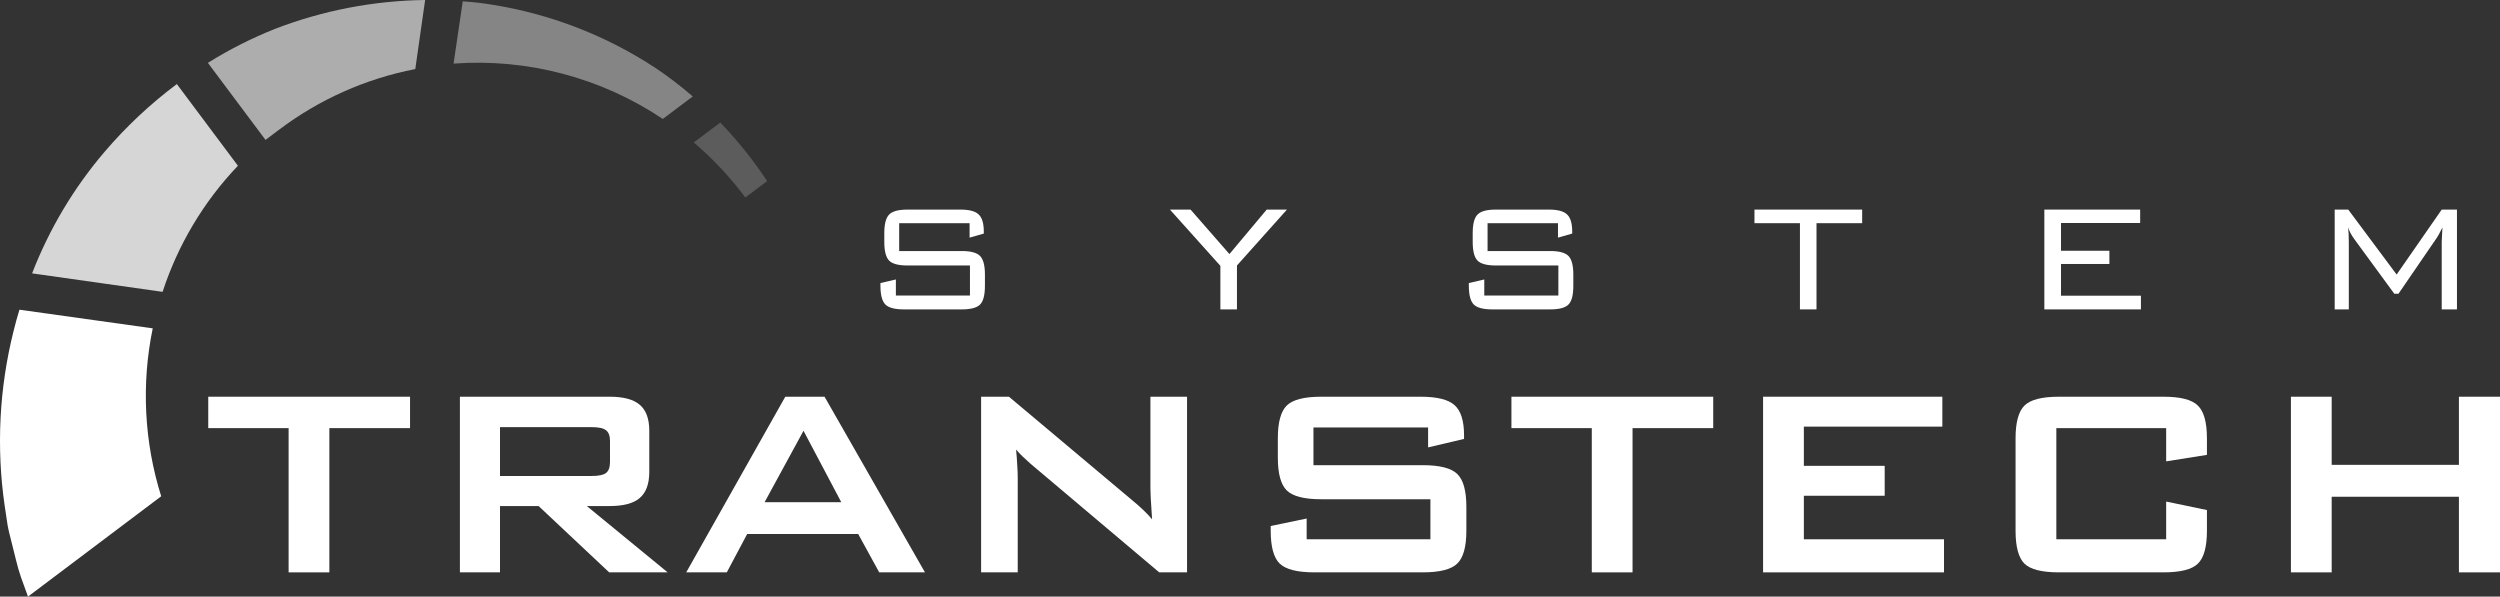<svg width="176" height="42" viewBox="0 0 176 42" fill="none" xmlns="http://www.w3.org/2000/svg">
<rect x="0" y="0" width="176" height="42" fill="#333333" stroke="none"/>
<path d="M23.187 30.14V40.294H20.318V30.14H14.661V27.929H28.867V30.14H23.187Z" fill="white"/>
<path d="M41.65 30.07H35.2V33.509H41.65C42.148 33.509 42.486 33.439 42.665 33.298C42.851 33.15 42.944 32.893 42.944 32.526V31.041C42.944 30.682 42.851 30.432 42.665 30.292C42.486 30.144 42.148 30.07 41.65 30.07ZM32.377 40.294V27.929H42.921C43.901 27.929 44.608 28.12 45.044 28.502C45.487 28.876 45.709 29.485 45.709 30.327V33.228C45.709 34.063 45.487 34.671 45.044 35.053C44.608 35.435 43.901 35.626 42.921 35.626H41.312L47.003 40.294H42.886L37.918 35.626H35.2V40.294H32.377Z" fill="white"/>
<path d="M53.826 35.357H59.227L56.567 30.327L53.826 35.357ZM48.31 40.294L55.284 27.929H58.048L65.117 40.294H61.897L60.416 37.592H52.602L51.167 40.294H48.31Z" fill="white"/>
<path d="M69.07 40.294V27.929H71.03L79.707 35.217C80.003 35.459 80.263 35.689 80.489 35.907C80.714 36.118 80.92 36.336 81.107 36.562C81.06 35.868 81.029 35.377 81.014 35.088C80.998 34.8 80.99 34.577 80.99 34.421V27.929H83.568V40.294H81.609L72.558 32.655C72.34 32.46 72.15 32.285 71.986 32.129C71.823 31.973 71.671 31.813 71.531 31.649C71.57 32.031 71.597 32.394 71.613 32.737C71.636 33.072 71.648 33.365 71.648 33.614V40.294H69.07Z" fill="white"/>
<path d="M100.538 30.093H92.467V32.748H100.153C101.358 32.748 102.171 32.955 102.591 33.368C103.019 33.782 103.232 34.55 103.232 35.673V37.369C103.232 38.492 103.019 39.261 102.591 39.674C102.171 40.087 101.358 40.294 100.153 40.294H92.537C91.332 40.294 90.515 40.087 90.088 39.674C89.668 39.261 89.458 38.492 89.458 37.369V37.03L91.989 36.504V37.966H100.701V35.147H93.015C91.818 35.147 91.009 34.94 90.589 34.527C90.169 34.113 89.96 33.345 89.96 32.222V30.853C89.96 29.73 90.169 28.962 90.589 28.549C91.009 28.135 91.818 27.929 93.015 27.929H100.013C101.172 27.929 101.969 28.128 102.404 28.525C102.847 28.923 103.069 29.629 103.069 30.643V30.9L100.538 31.497V30.093Z" fill="white"/>
<path d="M114.931 30.14V40.294H112.062V30.14H106.405V27.929H120.611V30.14H114.931Z" fill="white"/>
<path d="M124.121 40.294V27.929H136.741V30.034H126.991V32.795H132.682V34.901H126.991V37.966H136.858V40.294H124.121Z" fill="white"/>
<path d="M152.498 30.14H144.766V37.966H152.498V35.31L155.368 35.907V37.369C155.368 38.5 155.154 39.272 154.726 39.686C154.306 40.091 153.501 40.294 152.312 40.294H144.952C143.755 40.294 142.946 40.091 142.526 39.686C142.106 39.272 141.896 38.5 141.896 37.369V30.853C141.896 29.73 142.106 28.962 142.526 28.549C142.946 28.135 143.755 27.929 144.952 27.929H152.312C153.501 27.929 154.306 28.135 154.726 28.549C155.154 28.962 155.368 29.73 155.368 30.853V32.023L152.498 32.479V30.14Z" fill="white"/>
<path d="M161.281 40.294V27.929H164.15V32.725H173.108V27.929H176V40.294H173.108V34.971H164.15V40.294H161.281Z" fill="white"/>
<path d="M68.259 15.712H63.302V17.673H67.715C68.338 17.673 68.765 17.788 68.994 18.018C69.224 18.249 69.339 18.685 69.339 19.328V20.119C69.339 20.766 69.226 21.205 69.001 21.435C68.776 21.665 68.347 21.781 67.715 21.781H63.627C62.99 21.781 62.557 21.665 62.328 21.435C62.098 21.2 61.983 20.762 61.983 20.119V19.926L63.07 19.674V20.804H68.285V18.69H63.885C63.249 18.69 62.818 18.575 62.593 18.344C62.367 18.109 62.255 17.671 62.255 17.028V16.417C62.255 15.774 62.367 15.338 62.593 15.107C62.818 14.872 63.249 14.755 63.885 14.755H67.616C68.239 14.755 68.667 14.87 68.901 15.101C69.14 15.326 69.259 15.725 69.259 16.297V16.443L68.259 16.729V15.712Z" fill="white"/>
<path d="M85.915 21.781V18.716L82.363 14.755H83.815L86.552 17.886L89.176 14.755H90.601L87.082 18.69V21.781H85.915Z" fill="white"/>
<path d="M109.682 15.712H104.725V17.673H109.139C109.762 17.673 110.188 17.788 110.418 18.018C110.647 18.249 110.762 18.685 110.762 19.328V20.119C110.762 20.766 110.65 21.205 110.424 21.435C110.199 21.665 109.771 21.781 109.139 21.781H105.05C104.414 21.781 103.981 21.665 103.751 21.435C103.521 21.2 103.406 20.762 103.406 20.119V19.926L104.493 19.674V20.804H109.709V18.69H105.308C104.672 18.69 104.241 18.575 104.016 18.344C103.791 18.109 103.678 17.671 103.678 17.028V16.417C103.678 15.774 103.791 15.338 104.016 15.107C104.241 14.872 104.672 14.755 105.308 14.755H109.039C109.662 14.755 110.091 14.87 110.325 15.101C110.564 15.326 110.683 15.725 110.683 16.297V16.443L109.682 16.729V15.712Z" fill="white"/>
<path d="M127.882 15.712V21.781H126.716V15.712H123.515V14.755H131.096V15.712H127.882Z" fill="white"/>
<path d="M143.922 21.781V14.755H150.668V15.699H145.095V17.653H148.501V18.584H145.095V20.817H150.721V21.781H143.922Z" fill="white"/>
<path d="M165.303 16.011C165.321 16.148 165.334 16.293 165.343 16.443C165.352 16.594 165.356 16.793 165.356 17.041V21.781H164.362V14.755H165.316L168.723 19.328L171.897 14.755H172.97V21.781H171.897V17.041C171.897 16.979 171.903 16.824 171.917 16.576C171.934 16.324 171.945 16.135 171.95 16.011C171.862 16.193 171.782 16.346 171.711 16.47C171.645 16.594 171.585 16.694 171.532 16.769L168.855 20.677H168.557L165.774 16.875C165.769 16.871 165.758 16.855 165.74 16.829C165.537 16.549 165.391 16.277 165.303 16.011Z" fill="white"/>
<path opacity="0.2" d="M52.336 13.723C52.381 13.783 52.426 13.844 52.471 13.904L54.007 12.749C53.035 11.277 51.93 9.896 50.707 8.625L48.84 10.029C50.135 11.13 51.307 12.369 52.336 13.723Z" fill="white"/>
<path d="M11.348 34.937C10.147 31.112 9.942 27.043 10.752 23.116L1.369 21.803C1.217 22.305 1.075 22.807 0.956 23.303C-0.054 27.327 -0.266 31.511 0.331 35.617L0.535 36.973C0.612 37.415 0.736 37.832 0.836 38.257C1.056 39.092 1.219 39.913 1.484 40.657C1.649 41.118 1.806 41.567 1.97 42L11.348 34.937Z" fill="white"/>
<path opacity="0.8" d="M11.447 20.546C12.529 17.226 14.342 14.193 16.749 11.669L12.45 5.918C10.583 7.315 8.876 8.915 7.361 10.69C5.191 13.232 3.466 16.125 2.26 19.245L11.447 20.546Z" fill="white"/>
<path opacity="0.6" d="M18.692 9.849C19.009 9.611 19.326 9.372 19.643 9.134C22.475 6.996 25.756 5.535 29.236 4.862L29.929 0C26.314 0.046 22.735 0.734 19.359 2.033C17.717 2.688 16.136 3.488 14.636 4.425L18.692 9.849Z" fill="white"/>
<path opacity="0.4" d="M33.697 0.195C33.322 0.147 32.945 0.119 32.577 0.094L31.931 4.477C37.137 4.097 42.32 5.468 46.662 8.374L48.77 6.789C47.928 6.06 47.042 5.383 46.117 4.764C42.377 2.315 38.129 0.753 33.697 0.195Z" fill="white"/>
</svg>
